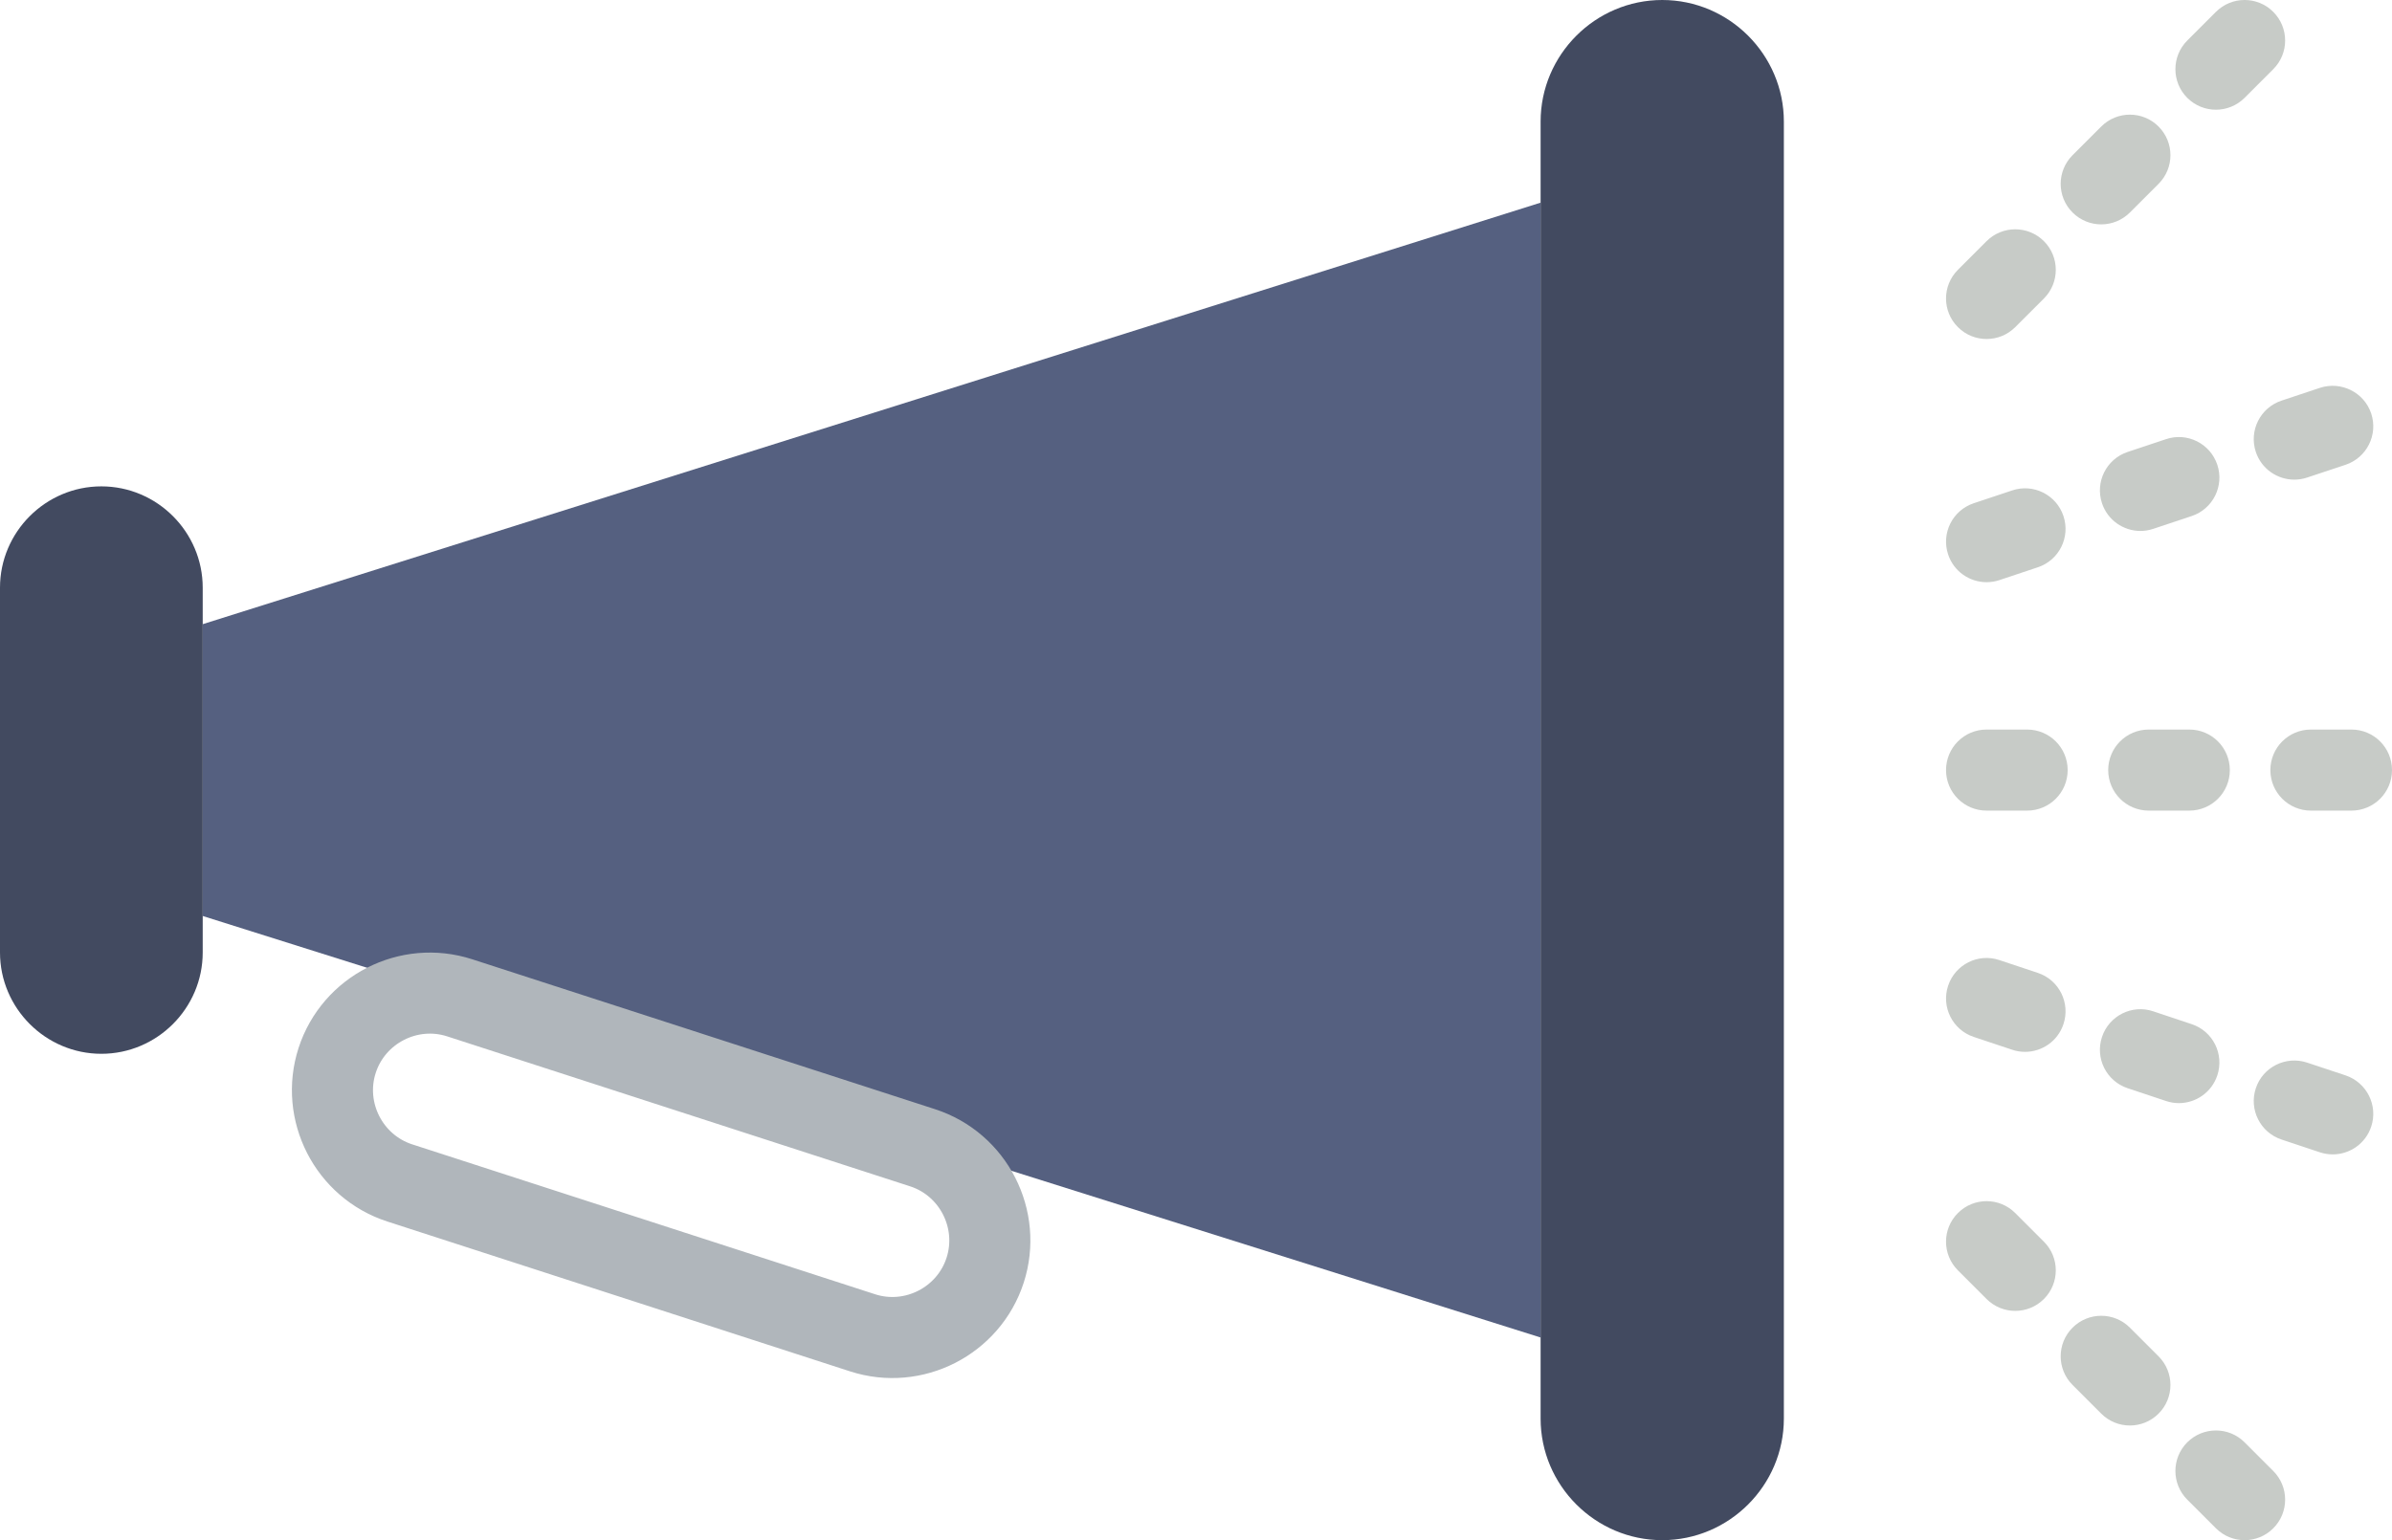<?xml version="1.0" encoding="UTF-8" standalone="no"?>
<svg width="59px" height="38px" viewBox="0 0 59 38" version="1.1" xmlns="http://www.w3.org/2000/svg" xmlns:xlink="http://www.w3.org/1999/xlink" xmlns:sketch="http://www.bohemiancoding.com/sketch/ns">
    <!-- Generator: Sketch 3.2.2 (9983) - http://www.bohemiancoding.com/sketch -->
    <title>182 - Promote (Flat)</title>
    <desc>Created with Sketch.</desc>
    <defs></defs>
    <g id="Page-1" stroke="none" stroke-width="1" fill="none" fill-rule="evenodd" sketch:type="MSPage">
        <g id="182---Promote-(Flat)" sketch:type="MSLayerGroup" transform="translate(0, -1)">
            <path d="M38,34 L5,23.6 L5,16.4 L38,6 L38,34" id="Fill-846" fill="#556080" sketch:type="MSShapeGroup"></path>
            <path d="M21.276,33.884 L9.86,30.186 C8.604,29.779 7.91,28.418 8.316,27.163 C8.723,25.907 10.083,25.212 11.339,25.619 L22.755,29.318 C24.011,29.724 24.705,31.084 24.299,32.34 C23.892,33.596 22.531,34.291 21.276,33.884 L21.276,33.884 Z" id="Stroke-847" stroke="#B0B6BB" stroke-width="2" stroke-linecap="round" sketch:type="MSShapeGroup"></path>
            <path d="M2.5,27 L2.5,27 C1.125,27 0,25.875 0,24.5 L0,15.5 C0,14.125 1.125,13 2.5,13 C3.875,13 5,14.125 5,15.5 L5,24.5 C5,25.875 3.875,27 2.5,27" id="Fill-854" fill="#424A60" sketch:type="MSShapeGroup"></path>
            <path d="M41,39 L41,39 C39.35,39 38,37.65 38,36 L38,4 C38,2.35 39.35,1 41,1 C42.65,1 44,2.35 44,4 L44,36 C44,37.65 42.65,39 41,39" id="Fill-855" fill="#424A60" sketch:type="MSShapeGroup"></path>
            <path d="M58,21 L57,21 C56.447,21 56,20.553 56,20 C56,19.447 56.447,19 57,19 L58,19 C58.553,19 59,19.447 59,20 C59,20.553 58.553,21 58,21 L58,21 Z M54,21 L53,21 C52.447,21 52,20.553 52,20 C52,19.447 52.447,19 53,19 L54,19 C54.553,19 55,19.447 55,20 C55,20.553 54.553,21 54,21 L54,21 Z M50,21 L49,21 C48.447,21 48,20.553 48,20 C48,19.447 48.447,19 49,19 L50,19 C50.553,19 51,19.447 51,20 C51,20.553 50.553,21 50,21 L50,21 Z" id="Fill-856" fill="#C7CBC7" sketch:type="MSShapeGroup"></path>
            <path d="M49,9.364 C48.744,9.364 48.488,9.267 48.293,9.071 C47.902,8.681 47.902,8.048 48.293,7.657 L49,6.95 C49.391,6.56 50.023,6.56 50.414,6.95 C50.805,7.341 50.805,7.974 50.414,8.365 L49.707,9.071 C49.512,9.267 49.256,9.364 49,9.364 L49,9.364 Z M51.828,6.536 C51.572,6.536 51.316,6.438 51.121,6.243 C50.73,5.853 50.73,5.22 51.121,4.829 L51.828,4.122 C52.219,3.731 52.852,3.731 53.242,4.122 C53.633,4.513 53.633,5.146 53.242,5.536 L52.535,6.243 C52.34,6.438 52.084,6.536 51.828,6.536 L51.828,6.536 Z M54.657,3.707 C54.401,3.707 54.146,3.609 53.95,3.414 C53.56,3.023 53.56,2.391 53.95,2 L54.657,1.293 C55.048,0.902 55.681,0.902 56.071,1.293 C56.462,1.684 56.462,2.317 56.071,2.707 L55.364,3.414 C55.169,3.609 54.913,3.707 54.657,3.707 L54.657,3.707 Z" id="Fill-857" fill="#C7CBC7" sketch:type="MSShapeGroup"></path>
            <path d="M49,15.364 C48.581,15.364 48.191,15.1 48.052,14.681 C47.877,14.157 48.159,13.591 48.684,13.416 L49.632,13.1 C50.155,12.924 50.722,13.208 50.896,13.732 C51.071,14.255 50.789,14.822 50.265,14.996 L49.316,15.313 C49.212,15.348 49.104,15.364 49,15.364 L49,15.364 Z M52.795,14.1 C52.376,14.1 51.986,13.835 51.847,13.416 C51.672,12.893 51.954,12.326 52.479,12.151 L53.427,11.835 C53.951,11.659 54.517,11.944 54.691,12.467 C54.866,12.99 54.584,13.557 54.06,13.732 L53.111,14.048 C53.007,14.083 52.899,14.1 52.795,14.1 L52.795,14.1 Z M56.59,12.834 C56.171,12.834 55.78,12.569 55.641,12.15 C55.467,11.626 55.75,11.06 56.274,10.885 L57.223,10.569 C57.745,10.398 58.313,10.679 58.487,11.203 C58.661,11.727 58.378,12.293 57.853,12.468 L56.905,12.783 C56.801,12.818 56.694,12.834 56.59,12.834 L56.59,12.834 Z" id="Fill-910" fill="#C7CBC7" sketch:type="MSShapeGroup"></path>
            <path d="M55.364,39 C55.108,39 54.853,38.903 54.657,38.707 L53.95,38 C53.56,37.61 53.56,36.977 53.95,36.586 C54.341,36.196 54.974,36.196 55.364,36.586 L56.071,37.293 C56.462,37.684 56.462,38.317 56.071,38.707 C55.876,38.903 55.62,39 55.364,39 L55.364,39 Z M52.535,36.171 C52.279,36.171 52.023,36.073 51.828,35.878 L51.121,35.171 C50.73,34.78 50.73,34.147 51.121,33.757 C51.512,33.366 52.145,33.366 52.535,33.757 L53.242,34.464 C53.633,34.855 53.633,35.488 53.242,35.878 C53.047,36.073 52.791,36.171 52.535,36.171 L52.535,36.171 Z M49.707,33.343 C49.451,33.343 49.195,33.245 49,33.05 L48.293,32.343 C47.902,31.952 47.902,31.319 48.293,30.929 C48.684,30.538 49.316,30.538 49.707,30.929 L50.414,31.636 C50.805,32.026 50.805,32.659 50.414,33.05 C50.219,33.245 49.963,33.343 49.707,33.343 L49.707,33.343 Z" id="Fill-911" fill="#C7CBC7" sketch:type="MSShapeGroup"></path>
            <path d="M57.538,29.482 C57.434,29.482 57.327,29.465 57.223,29.431 L56.274,29.115 C55.75,28.94 55.467,28.374 55.641,27.851 C55.814,27.326 56.383,27.044 56.905,27.217 L57.853,27.532 C58.378,27.707 58.661,28.274 58.487,28.797 C58.348,29.217 57.957,29.482 57.538,29.482 L57.538,29.482 Z M53.743,28.217 C53.639,28.217 53.531,28.2 53.427,28.165 L52.479,27.849 C51.954,27.674 51.672,27.108 51.847,26.584 C52.021,26.061 52.589,25.775 53.111,25.952 L54.06,26.269 C54.584,26.443 54.866,27.01 54.691,27.533 C54.552,27.952 54.162,28.217 53.743,28.217 L53.743,28.217 Z M49.948,26.952 C49.844,26.952 49.736,26.936 49.632,26.9 L48.684,26.584 C48.159,26.409 47.877,25.843 48.052,25.319 C48.227,24.796 48.793,24.511 49.316,24.688 L50.265,25.004 C50.789,25.179 51.071,25.745 50.896,26.269 C50.757,26.688 50.367,26.952 49.948,26.952 L49.948,26.952 Z" id="Fill-912" fill="#C7CBC7" sketch:type="MSShapeGroup"></path>
        </g>
    </g>
</svg>